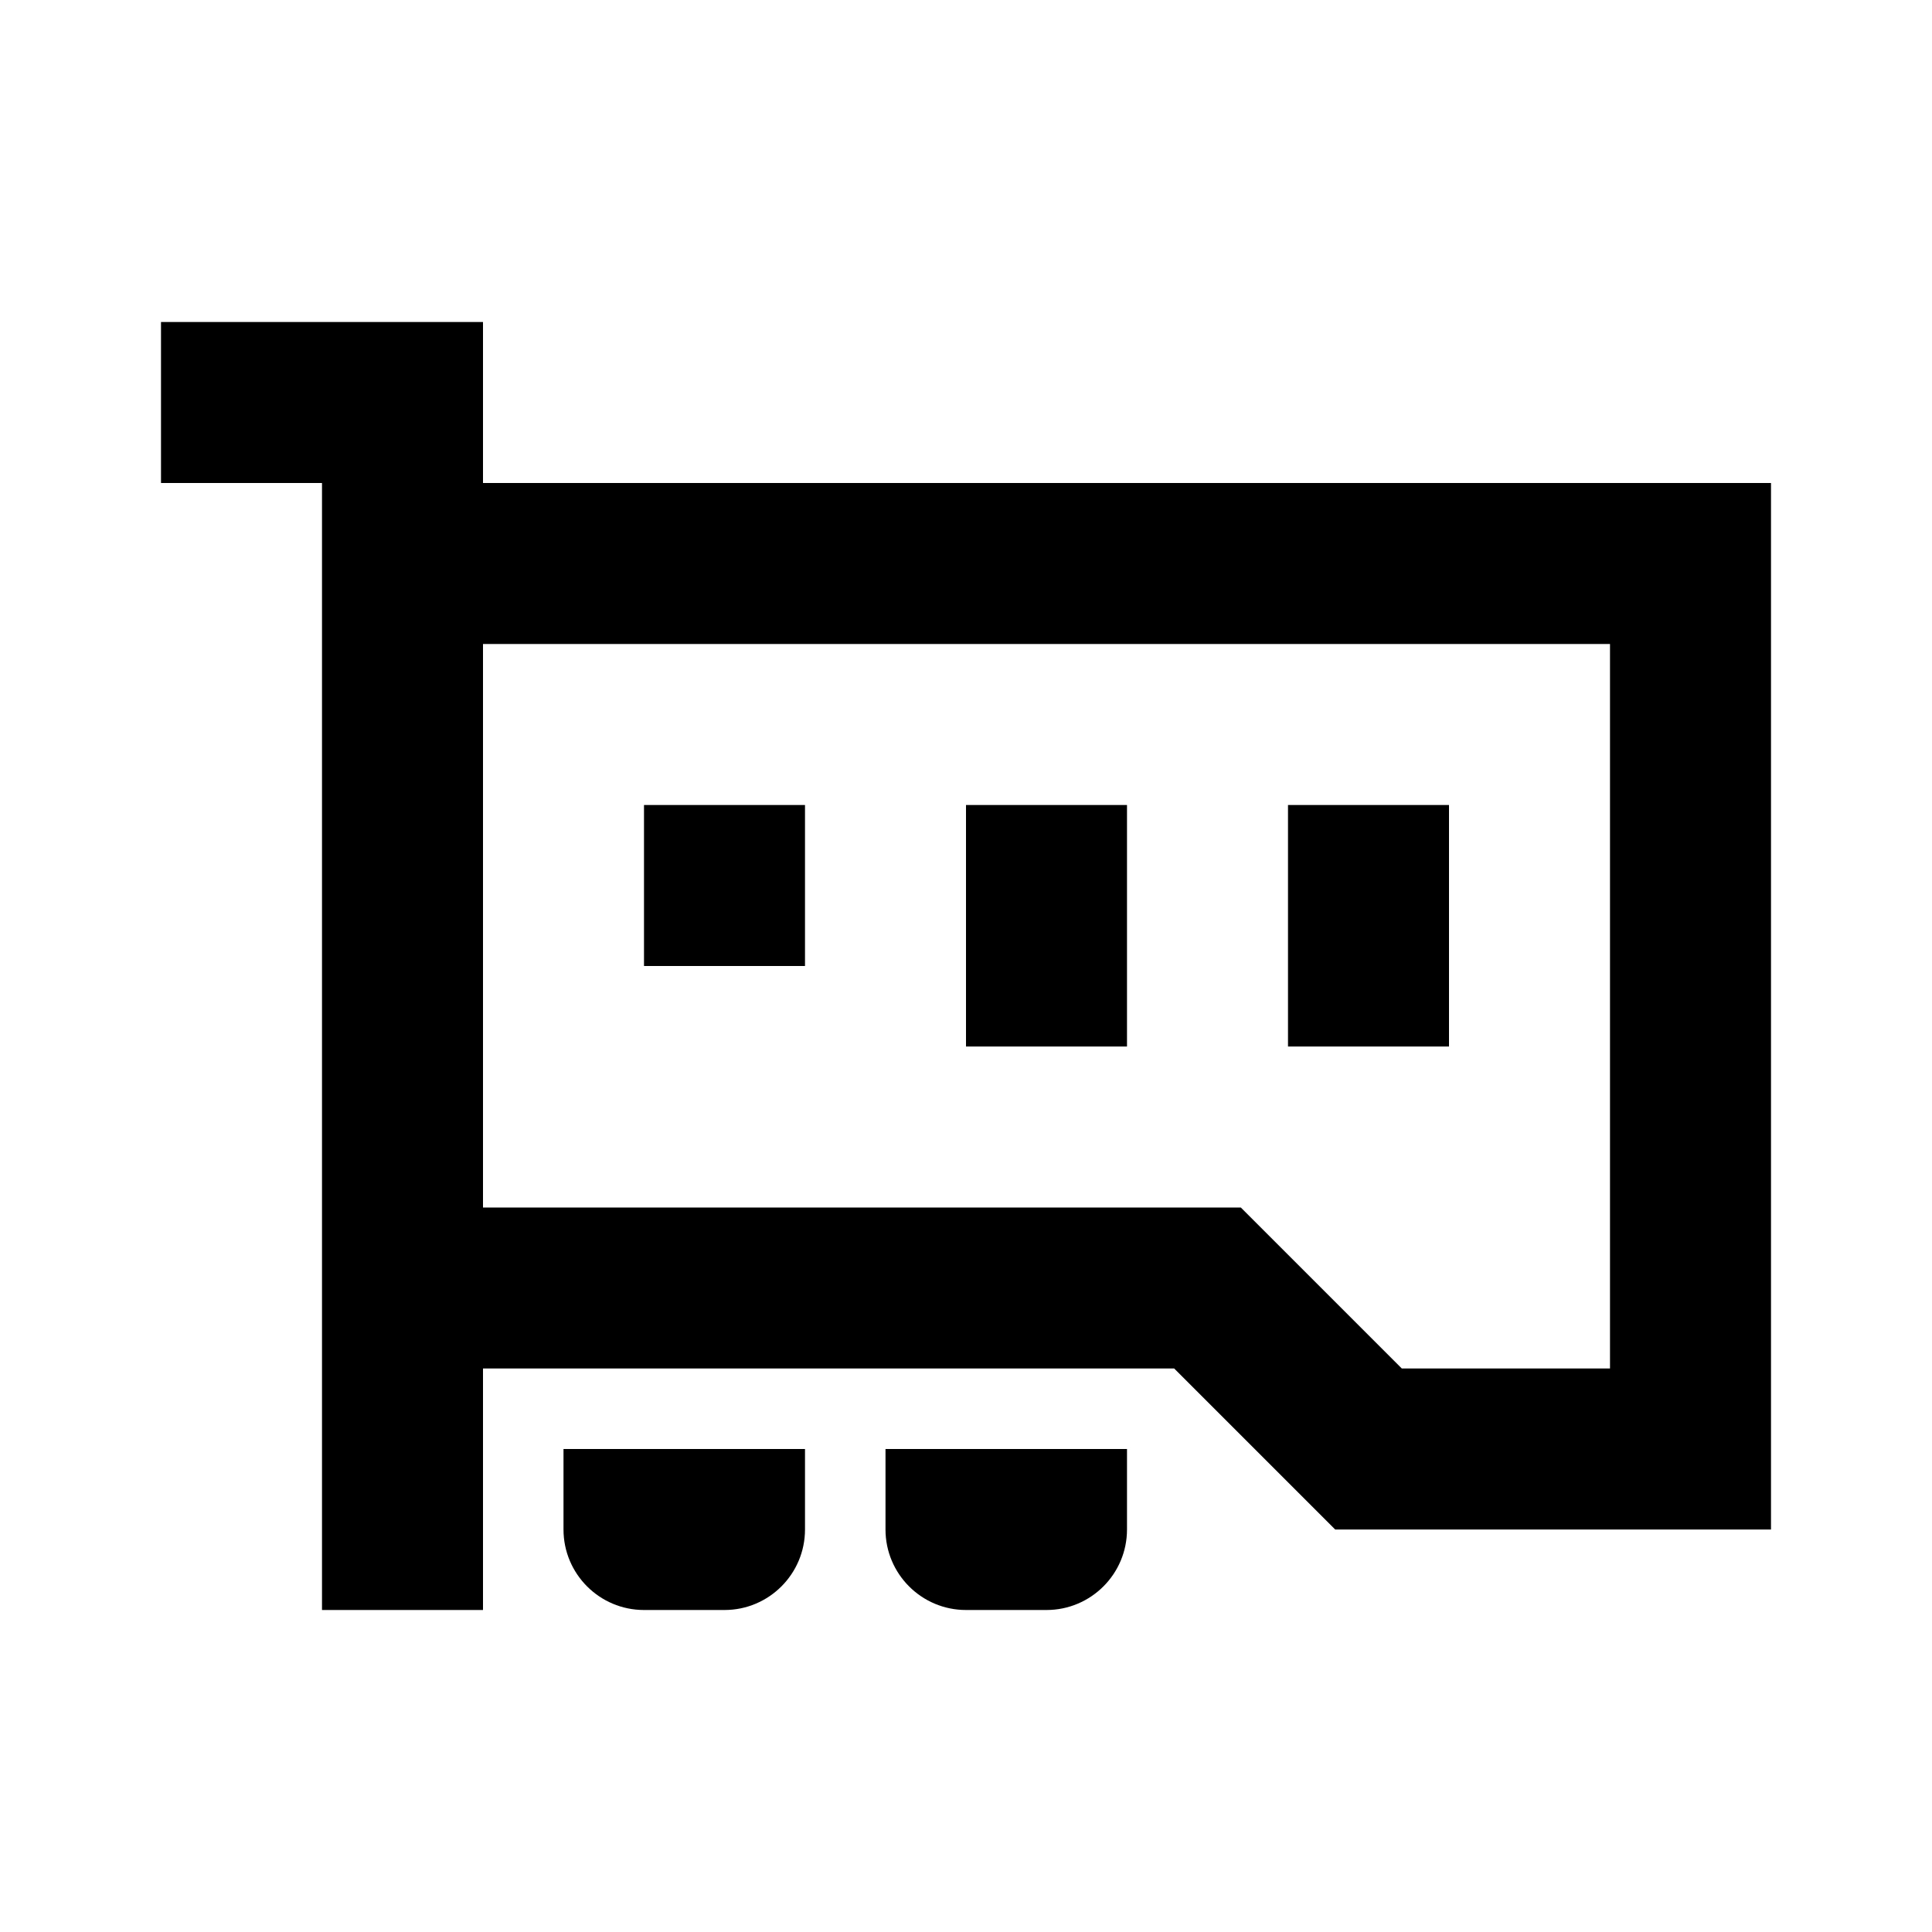 <svg width="24" height="24" viewBox="0 0 24 24" fill="none" xmlns="http://www.w3.org/2000/svg">
<path fill-rule="evenodd" clip-rule="evenodd" d="M4 6H2V4H5H6V5V6H21H22V7V18V19H21H17H16.586L16.293 18.707L14.586 17H6V20H4V6ZM6 8V15H15H15.414L15.707 15.293L17.414 17H20V8H6ZM10 18H7V19C7 19.552 7.448 20 8 20H9C9.552 20 10 19.552 10 19V18ZM14 18H11V19C11 19.552 11.448 20 12 20H13C13.552 20 14 19.552 14 19V18ZM8 10V12H10V10H8ZM12 10V13H14V10H12ZM16 10V13H18V10H16Z" fill="black"/>
</svg>
